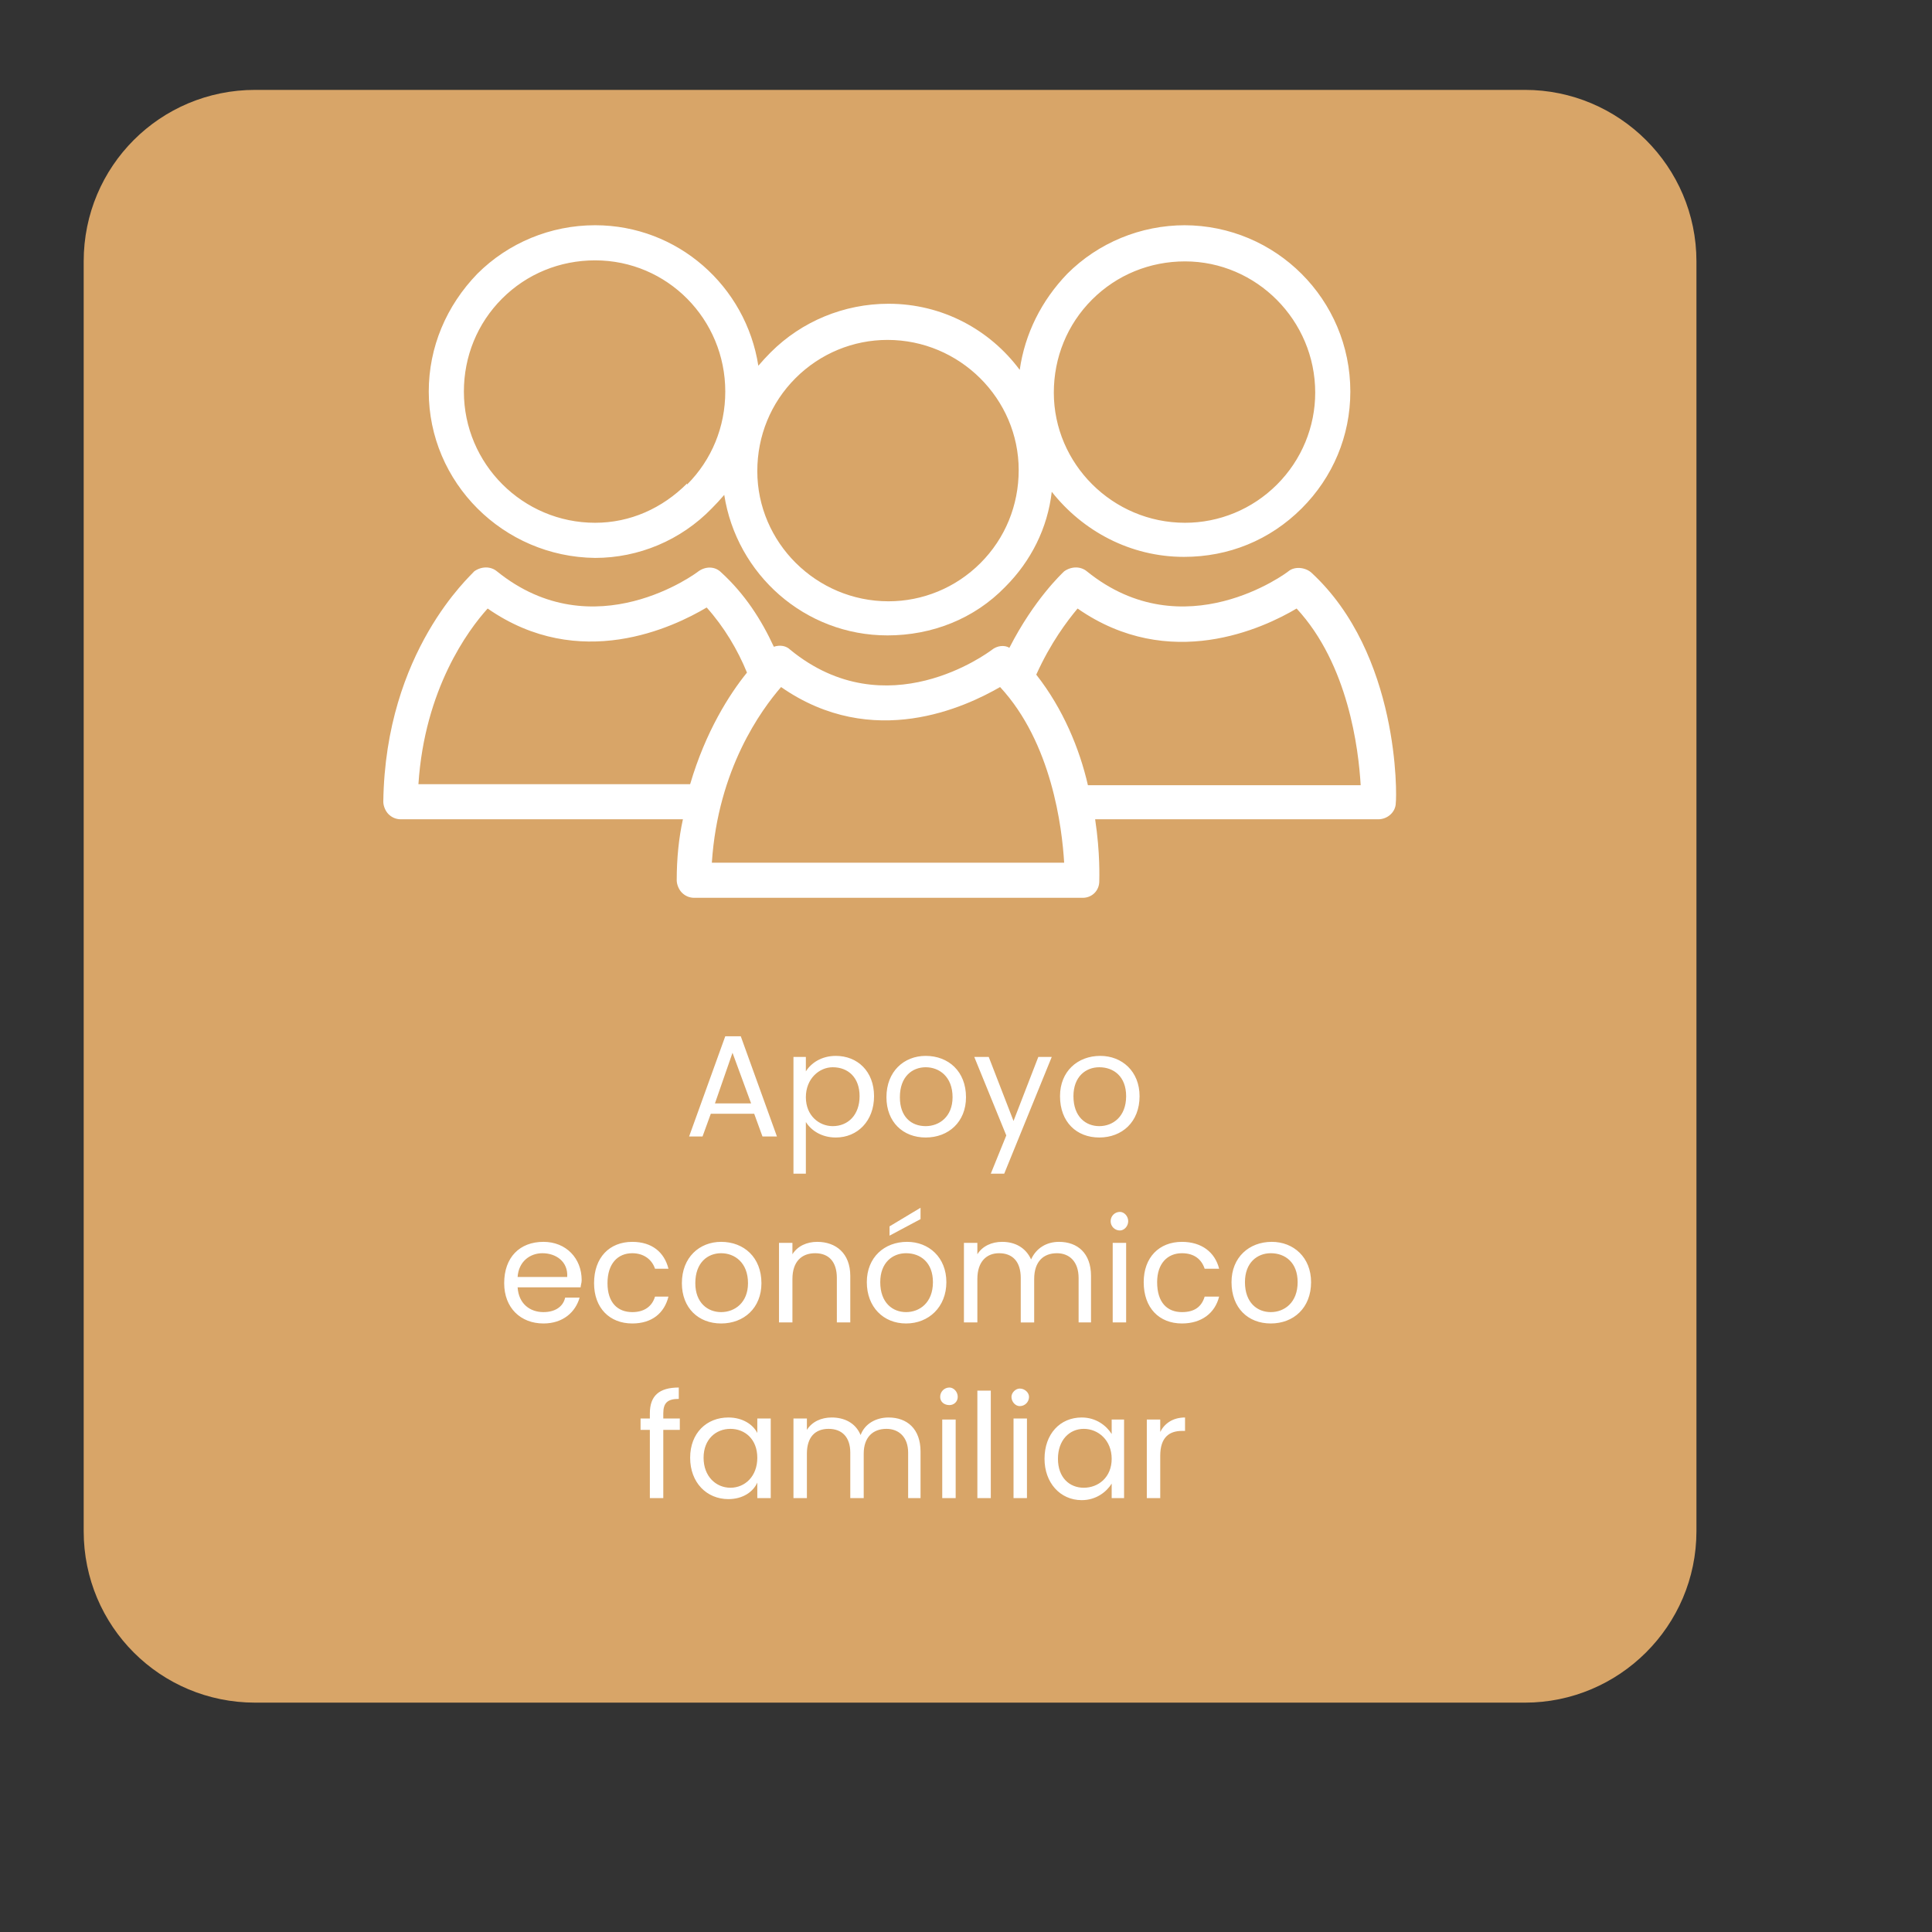 <svg version="1.2" xmlns="http://www.w3.org/2000/svg" viewBox="0 0 187 187" width="187" height="187">
	<rect x="0" y="0" width="187" height="187" fill="#333333" stroke="none"/>
	<title>apoyo_economico_familiar-svg</title>
	<style>
		.s0 { fill: #d8a568 } 
		.s1 { fill: #ffffff } 
	</style>
	<g id="Segunda_pantalla">
		<g>
			<path class="s0" d="m24.7 8.7h122.9c9.1 0 16.6 7.4 16.6 16.6v122.9c0 9.2-7.5 16.6-16.6 16.6h-122.9c-9.2 0-16.6-7.4-16.6-16.6v-122.9c0-9.2 7.4-16.6 16.6-16.6z"/>
			<g id="Segunda_pantalla-2">
				<g>
					<path id="Apoyo" class="s1" aria-label="Apoyo"  d="m73.8 110h1.4l-3.5-9.7h-1.5l-3.5 9.7h1.3l0.8-2.2h4.2zm-1.1-3.2h-3.5l1.7-4.9zm5.3-3.1v-1.4h-1.2v11.3h1.2v-5c0.5 0.8 1.5 1.5 2.9 1.5 2.1 0 3.7-1.6 3.7-4 0-2.4-1.6-3.9-3.7-3.9-1.4 0-2.4 0.7-2.9 1.5zm5.2 2.4c0 1.8-1.1 2.9-2.6 2.9-1.3 0-2.6-1-2.6-2.8 0-1.8 1.3-2.9 2.6-2.9 1.5 0 2.6 1 2.6 2.8zm10.3 0.1c0-2.5-1.7-4-3.9-4-2.1 0-3.8 1.5-3.8 4 0 2.4 1.6 3.9 3.8 3.9 2.2 0 3.9-1.5 3.9-3.9zm-6.4 0c0-2 1.2-2.9 2.5-2.9 1.3 0 2.6 0.9 2.6 2.9 0 1.9-1.3 2.8-2.6 2.8-1.4 0-2.5-0.9-2.5-2.8zm11 2.3l-2.4-6.2h-1.4l3.1 7.6-1.5 3.7h1.3l4.6-11.3h-1.3zm12.2-2.4c0-2.4-1.7-3.9-3.8-3.9-2.2 0-3.9 1.5-3.9 3.9 0 2.5 1.6 4 3.8 4 2.2 0 3.9-1.5 3.9-4zm-6.4 0c0-1.9 1.2-2.8 2.5-2.8 1.4 0 2.6 0.9 2.6 2.8 0 2-1.3 2.9-2.6 2.9-1.3 0-2.5-0.9-2.5-2.9z"/>
					<path id="económico" class="s1" aria-label="económico"  d="m52.5 121.3c1.3 0 2.5 0.8 2.4 2.3h-4.8c0.1-1.5 1.2-2.3 2.4-2.3zm3.6 4.3h-1.4c-0.2 0.9-1 1.4-2.1 1.4-1.3 0-2.4-0.8-2.5-2.4h6.1c0-0.2 0.1-0.4 0.1-0.7 0-2.1-1.5-3.7-3.7-3.7-2.3 0-3.8 1.5-3.8 4 0 2.4 1.6 3.9 3.8 3.9 1.9 0 3.1-1.1 3.5-2.5zm1.4-1.4c0 2.4 1.5 3.9 3.7 3.9 1.9 0 3.1-1 3.5-2.6h-1.3c-0.3 1-1.1 1.5-2.2 1.5-1.4 0-2.4-0.9-2.4-2.8 0-1.9 1-2.9 2.4-2.9 1.1 0 1.9 0.6 2.2 1.5h1.3c-0.4-1.6-1.6-2.6-3.5-2.6-2.2 0-3.7 1.5-3.7 4zm16.2 0c0-2.5-1.7-4-3.9-4-2.1 0-3.8 1.5-3.8 4 0 2.4 1.6 3.9 3.8 3.9 2.2 0 3.9-1.5 3.9-3.9zm-6.4 0c0-2 1.2-2.9 2.5-2.9 1.3 0 2.6 0.9 2.6 2.9 0 1.9-1.3 2.8-2.6 2.8-1.3 0-2.5-0.9-2.5-2.8zm13.7 3.8h1.3v-4.5c0-2.2-1.4-3.3-3.2-3.3-1 0-1.9 0.4-2.4 1.2v-1.1h-1.3v7.7h1.3v-4.2c0-1.7 0.9-2.5 2.2-2.5 1.3 0 2.1 0.8 2.1 2.4zm10.6-3.9c0-2.4-1.7-3.9-3.8-3.9-2.2 0-3.9 1.5-3.9 3.9 0 2.4 1.6 4 3.8 4 2.2 0 3.9-1.6 3.9-4zm-6.4 0c0-1.9 1.2-2.8 2.5-2.8 1.4 0 2.6 0.9 2.6 2.8 0 2-1.3 2.9-2.6 2.9-1.3 0-2.5-0.9-2.5-2.9zm0.9-5.4v0.9l3-1.6v-1.1zm18.3 9.3h1.2v-4.5c0-2.2-1.3-3.3-3.1-3.3-1.2 0-2.2 0.6-2.7 1.7-0.5-1.1-1.5-1.7-2.8-1.7-1 0-1.9 0.4-2.4 1.2v-1.1h-1.3v7.7h1.3v-4.2c0-1.7 0.9-2.5 2.1-2.5 1.3 0 2.1 0.8 2.1 2.4v4.3h1.3v-4.2c0-1.7 0.9-2.5 2.2-2.5 1.2 0 2.1 0.8 2.1 2.4zm3.3 0h1.3v-7.7h-1.3zm0.7-8.9c0.4 0 0.8-0.4 0.8-0.9 0-0.5-0.4-0.9-0.8-0.9-0.5 0-0.9 0.4-0.9 0.9 0 0.5 0.4 0.9 0.9 0.9zm2.3 5c0 2.5 1.5 4 3.7 4 1.9 0 3.2-1 3.6-2.6h-1.4c-0.3 1-1 1.5-2.2 1.5-1.4 0-2.4-0.9-2.4-2.9 0-1.8 1-2.8 2.4-2.8 1.2 0 1.9 0.6 2.2 1.5h1.4c-0.4-1.6-1.7-2.6-3.6-2.6-2.2 0-3.7 1.5-3.7 3.9zm16.2 0c0-2.4-1.7-3.9-3.8-3.9-2.2 0-3.9 1.5-3.9 3.9 0 2.5 1.6 4 3.8 4 2.2 0 3.9-1.5 3.9-4zm-6.4 0c0-1.9 1.2-2.8 2.5-2.8 1.4 0 2.6 0.9 2.6 2.8 0 2-1.3 2.9-2.6 2.9-1.3 0-2.5-0.9-2.5-2.9z"/>
					<path id="familiar" class="s1" aria-label="familiar"  d="m62.9 145h1.3v-6.6h1.6v-1.1h-1.6v-0.5c0-1 0.4-1.4 1.5-1.4v-1.1c-1.9 0-2.8 0.8-2.8 2.5v0.5h-0.9v1.1h0.9zm3.9-3.9c0 2.4 1.6 4 3.7 4 1.4 0 2.4-0.7 2.8-1.6v1.5h1.3v-7.7h-1.3v1.4c-0.4-0.8-1.4-1.5-2.8-1.5-2.1 0-3.7 1.5-3.7 3.9zm6.5 0c0 1.8-1.2 2.9-2.6 2.9-1.4 0-2.6-1.1-2.6-2.9 0-1.8 1.2-2.8 2.6-2.8 1.4 0 2.6 1 2.6 2.8zm14.6 3.9h1.2v-4.5c0-2.2-1.3-3.3-3.1-3.3-1.2 0-2.3 0.6-2.7 1.7-0.5-1.2-1.6-1.7-2.8-1.7-1 0-1.9 0.4-2.4 1.2v-1.1h-1.3v7.7h1.3v-4.3c0-1.6 0.8-2.4 2.1-2.4 1.3 0 2.1 0.8 2.1 2.3v4.4h1.3v-4.3c0-1.6 0.9-2.4 2.2-2.4 1.2 0 2.1 0.8 2.1 2.3zm3.3 0h1.3v-7.6h-1.3zm0.7-9c0.4 0 0.8-0.3 0.8-0.8 0-0.5-0.4-0.9-0.8-0.9-0.5 0-0.9 0.4-0.9 0.9 0 0.5 0.4 0.8 0.9 0.8zm2.7 9h1.3v-10.4h-1.3zm3.5 0h1.3v-7.7h-1.3zm0.6-8.9c0.5 0 0.9-0.4 0.9-0.9 0-0.4-0.4-0.8-0.9-0.8-0.4 0-0.8 0.4-0.8 0.8 0 0.5 0.4 0.9 0.8 0.9zm2.4 5.1c0 2.3 1.5 4 3.6 4 1.4 0 2.4-0.8 2.9-1.6v1.4h1.2v-7.6h-1.2v1.4c-0.5-0.8-1.5-1.6-2.9-1.6-2.1 0-3.6 1.6-3.6 4zm6.5 0c0 1.8-1.3 2.8-2.7 2.8-1.4 0-2.5-1-2.5-2.8 0-1.8 1.1-2.9 2.5-2.9 1.4 0 2.7 1.1 2.7 2.9zm4.7-0.3c0-1.8 0.9-2.4 2.1-2.4h0.3v-1.3c-1.2 0-2 0.6-2.4 1.4v-1.2h-1.3v7.6h1.3z"/>
				</g>
				<path fill-rule="evenodd" class="s1" d="m135.1 77.7c0 0.9-0.8 1.6-1.7 1.6h-27.4c0.5 3.3 0.4 5.7 0.4 6 0 0.9-0.7 1.6-1.6 1.6h-37.6c-0.5 0-0.9-0.2-1.2-0.5-0.3-0.3-0.5-0.8-0.5-1.2 0-2.1 0.2-4.1 0.6-5.9h-27.3c-0.5 0-0.9-0.2-1.2-0.5-0.3-0.3-0.5-0.8-0.5-1.2 0.2-14.6 8.5-21.9 8.8-22.3 0.7-0.5 1.6-0.5 2.2 0 9.4 7.6 19.4 0.1 19.5 0 0.7-0.5 1.6-0.5 2.2 0.1 2.3 2.1 3.9 4.6 5.1 7.2 0.6-0.2 1.2-0.1 1.6 0.3 9.3 7.6 19.1 0.3 19.5 0 0.5-0.4 1.2-0.5 1.7-0.2 2.4-4.7 5.1-7.2 5.3-7.4 0.7-0.5 1.6-0.5 2.2 0 9.4 7.6 19.4 0.1 19.5 0 0.6-0.5 1.6-0.4 2.2 0.1 8.6 7.9 8.3 21.7 8.2 22.3zm-62.8-12.6c-0.9-2.2-2.2-4.4-3.9-6.3-3.2 1.9-12.3 6.3-21.2 0.1-1.9 2.1-6.1 7.8-6.7 17h26.3c1.5-5.1 3.8-8.7 5.5-10.8zm-3.4 18.4q0 0 0-0.1zm0 0h34.1c-0.2-3.4-1.2-11.6-6.2-17-3.3 1.9-12.3 6.2-21.2 0-1.9 2.2-6.1 7.9-6.7 17zm62.8-7.5c-0.2-3.5-1.2-11.7-6.2-17.1-3.2 1.9-12.3 6.2-21.2 0-1 1.2-2.6 3.3-4 6.4 2.6 3.3 4.2 7.2 5 10.7z"/>
				<path fill-rule="evenodd" class="s1" d="m114.6 21.8c8.9 0 16.1 7.2 16.1 16.1 0 4.3-1.7 8.3-4.7 11.3-3.1 3.1-7.1 4.7-11.4 4.7-5.2 0-9.8-2.5-12.8-6.3-0.4 3.5-2 6.7-4.5 9.2-3 3.1-7.1 4.7-11.4 4.7-8 0-14.6-5.9-15.8-13.6q-0.6 0.7-1.2 1.3c-3 3.1-7.1 4.8-11.3 4.8-8.9-0.1-16.1-7.3-16.1-16.1 0-4.3 1.7-8.3 4.7-11.4 3-3 7.1-4.7 11.4-4.7 8 0 14.6 5.9 15.8 13.6q0.6-0.7 1.2-1.3c3-3 7.1-4.7 11.4-4.7 5.2 0 9.8 2.5 12.7 6.4 0.5-3.5 2.1-6.7 4.6-9.3 3-3 7.1-4.7 11.4-4.7q-0.1 0-0.1 0zm-48.1 25.1c2.4-2.4 3.7-5.6 3.7-9 0-7-5.6-12.7-12.6-12.7-3.4 0-6.6 1.3-9 3.7-2.4 2.4-3.7 5.6-3.7 9 0 7 5.7 12.7 12.7 12.7 3.4 0 6.5-1.4 8.9-3.8zm28.4 7.6c2.4-2.4 3.7-5.6 3.7-9 0-6.9-5.7-12.6-12.7-12.6-3.3 0-6.5 1.3-8.9 3.7-2.4 2.4-3.7 5.6-3.7 9 0 6.9 5.7 12.6 12.7 12.6 3.3 0 6.5-1.3 8.9-3.7zm28.7-7.6c2.4-2.4 3.7-5.6 3.7-8.9 0-7-5.7-12.7-12.6-12.7-3.4 0-6.6 1.3-9 3.7-2.4 2.4-3.7 5.6-3.7 9 0 6.9 5.7 12.6 12.7 12.6 3.3 0 6.5-1.3 8.9-3.7z"/>
			</g>
		</g>
	</g>
</svg>